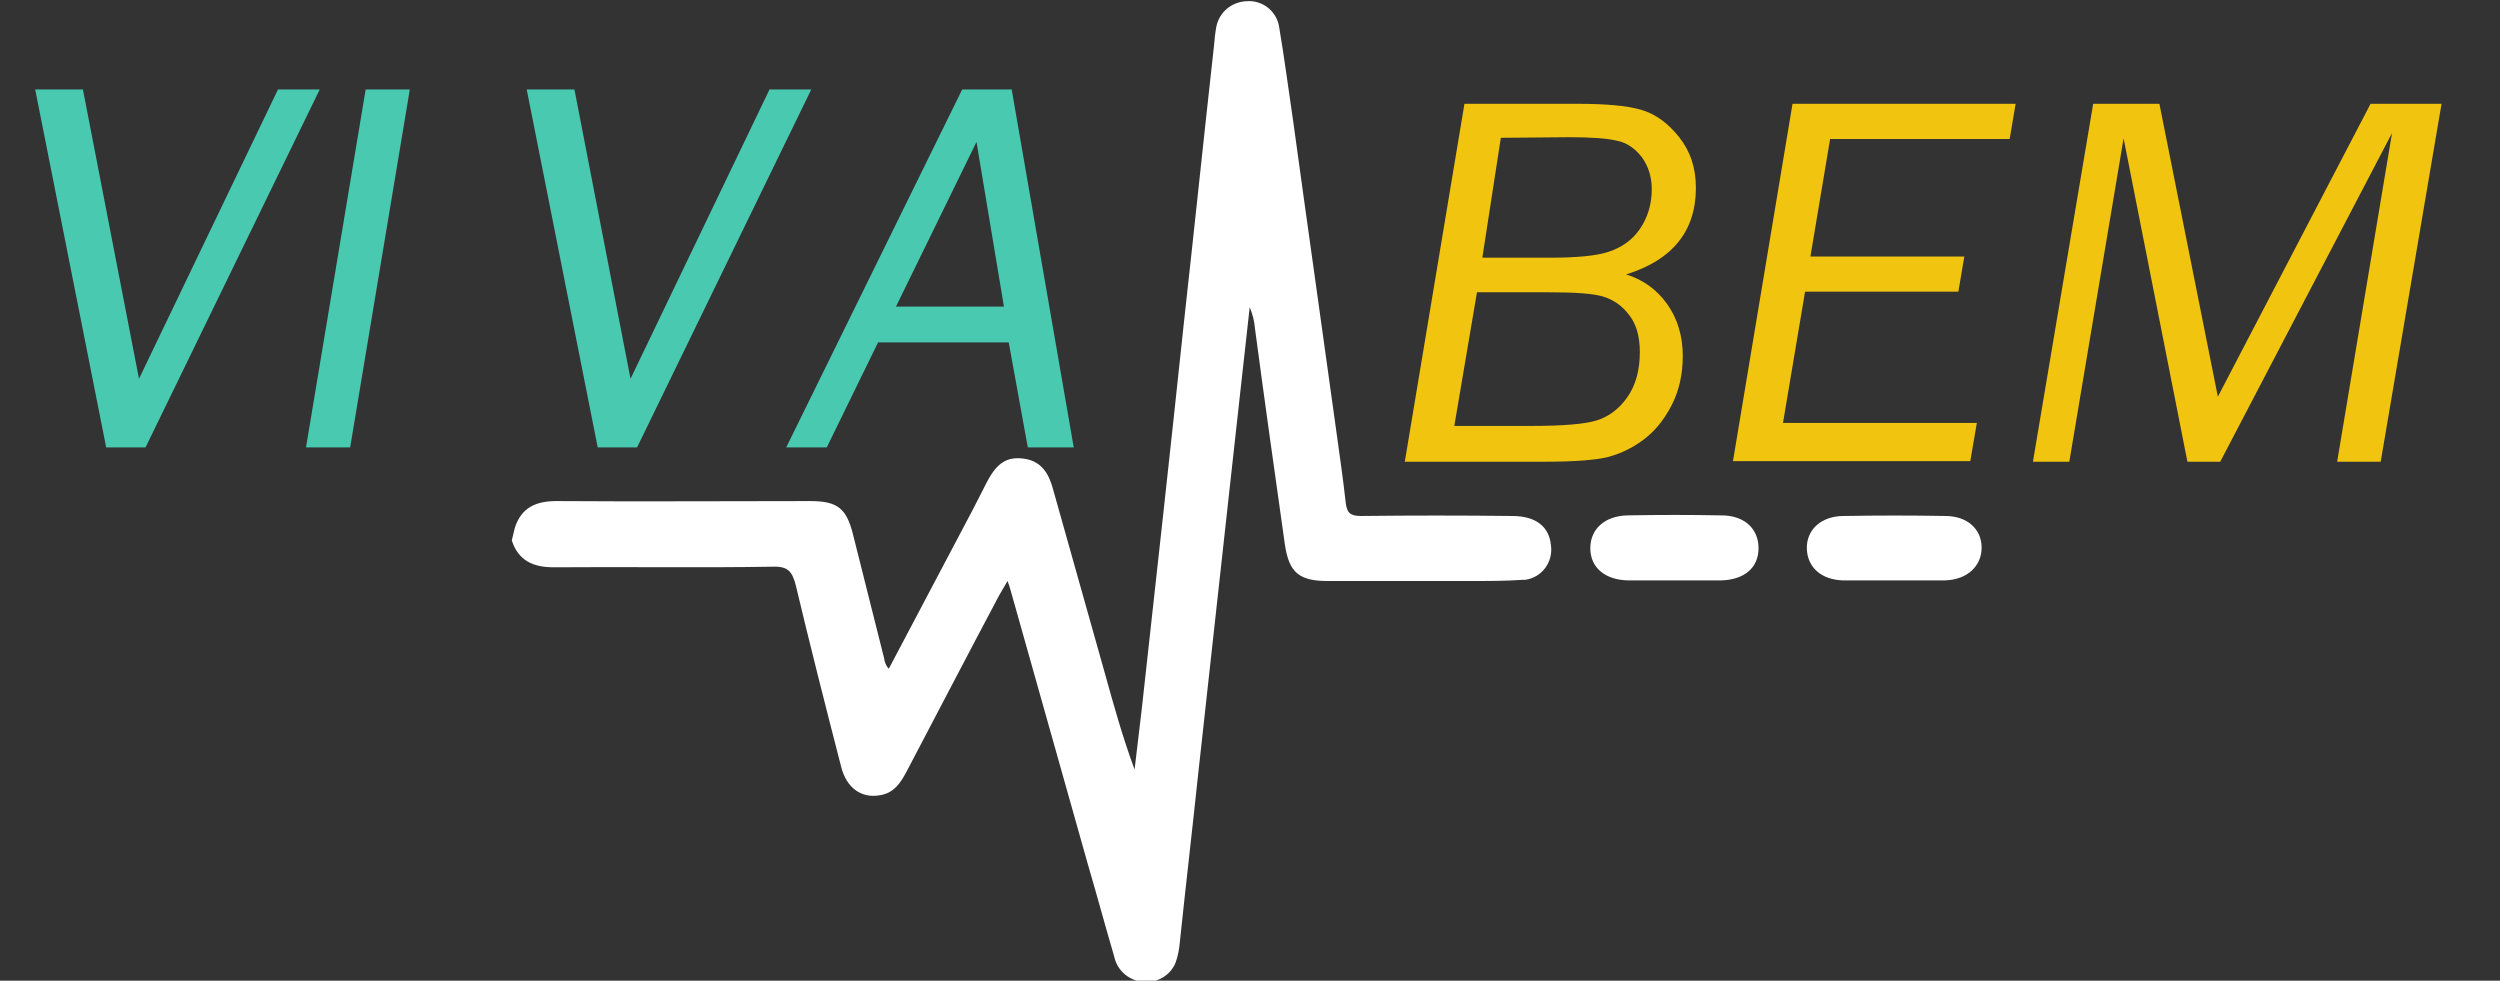 <?xml version="1.0" encoding="utf-8"?>
<!-- Generator: Adobe Illustrator 26.0.1, SVG Export Plug-In . SVG Version: 6.00 Build 0)  -->
<svg version="1.1" id="Camada_1" xmlns="http://www.w3.org/2000/svg" xmlns:xlink="http://www.w3.org/1999/xlink" x="0px" y="0px"
	 viewBox="0 0 419.1 164.4" style="enable-background:new 0 0 419.1 164.4;" xml:space="preserve">
<rect x="0" y="0" width="419.1" height="164.4" fill="#333333" stroke="none"/>
<style type="text/css">
	.st0{fill:#FFFFFF;}
	.st1{enable-background:new    ;}
	.st2{fill:#48C9B0;}
	.st3{fill:#F1C40F;}
</style>
<g id="Camada_2_00000130627755512281713950000007408863940808551560_">
	<g id="OBJECTS">
		<path class="st0" d="M86.3,88.5c1.1-3.4,3.5-4.5,7-4.5c14.2,0.1,28.3,0,42.5,0c4.6,0,6.1,1.2,7.2,5.6c1.7,6.9,3.5,13.8,5.2,20.7
			c0.1,0.7,0.3,1.3,0.8,1.8c4.7-8.9,9.4-17.8,14.1-26.7c0.8-1.6,1.6-3.1,2.4-4.7c1.7-3.2,3.4-4.2,6.2-3.8s4.1,2.4,4.8,5
			c2.9,10.3,5.8,20.6,8.7,30.9c1.5,5.4,3,10.8,5,16.2c0.4-3.4,0.8-6.7,1.2-10.1c2.4-21.7,4.8-43.4,7.1-65.1c1.7-15.3,3.3-30.7,5-46
			c0.1-1.1,0.2-2.2,0.4-3.3c0.5-2.5,2.6-4.2,5.1-4.3c2.6-0.2,4.9,1.6,5.4,4.1c0.9,5.3,1.6,10.7,2.4,16.1c2.3,16.8,4.7,33.6,7,50.3
			c0.6,4.5,1.3,9,1.8,13.6c0.2,1.6,0.7,2.2,2.5,2.2c8.5-0.1,17-0.1,25.4,0c4,0,6.2,1.8,6.5,4.9c0.4,2.8-1.5,5.4-4.3,5.8
			c-0.1,0-0.2,0-0.4,0c-2.9,0.2-5.9,0.2-8.9,0.2c-7.9,0-15.8,0-23.8,0c-4.8,0-6.5-1.4-7.2-6.1c-1.7-12-3.4-24.1-5-36.1
			c-0.1-1.3-0.4-2.5-0.9-3.7c-1.2,10.5-2.3,21-3.5,31.6c-1.7,15.4-3.4,30.9-5.1,46.3c-1,9.5-2.1,18.9-3.1,28.4
			c-0.1,1.2-0.3,2.4-0.7,3.5c-0.8,2.1-2.9,3.4-5.1,3.3c-2.5,0-4.7-1.8-5.2-4.2c-1.5-5.1-2.9-10.3-4.4-15.4l-13-46.1
			c-0.1-0.4-0.2-0.7-0.5-1.5c-0.6,1-1,1.7-1.4,2.4c-5.2,9.8-10.3,19.6-15.5,29.5c-1,1.9-2.1,3.6-4.4,4c-3.2,0.6-5.7-1.2-6.6-4.8
			c-2.6-10.1-5.2-20.3-7.6-30.4c-0.6-2.3-1.3-3.2-3.9-3.1c-12.2,0.2-24.5,0-36.7,0.1c-3.4,0-5.9-1.1-7-4.5L86.3,88.5z"/>
		<path class="st0" d="M317.6,97.3c-2.9,0-5.8,0-8.6,0c-3.7-0.1-6-2.2-6.1-5.3s2.3-5.5,6.2-5.5c5.7-0.1,11.3-0.1,17,0
			c3.7,0,6.1,2.2,6.1,5.3s-2.4,5.4-6.2,5.5L317.6,97.3L317.6,97.3z"/>
		<path class="st0" d="M280.8,97.3c-2.6,0-5.3,0-7.9,0c-3.9-0.1-6.3-2.2-6.3-5.4s2.4-5.4,6.2-5.5c5.3-0.1,10.5-0.1,15.8,0
			c3.8,0,6.2,2.2,6.2,5.5s-2.4,5.3-6.3,5.4C285.9,97.3,283.4,97.3,280.8,97.3z"/>
		<g class="st1">
			<path class="st2" d="M24.4,75h-6.6L5.9,15h8l9.4,48.5L46.6,15h7L24.4,75z"/>
			<path class="st2" d="M68.7,15l-10,60h-7.4l10-60H68.7z"/>
		</g>
		<g class="st1">
			<path class="st2" d="M106.8,75h-6.6L88.3,15h8l9.4,48.5L129,15h7L106.8,75z"/>
		</g>
		<g class="st1">
			<path class="st2" d="M169.1,57.4h-21.9L138.6,75h-6.8l29.5-60h8.3L180,75h-7.7L169.1,57.4z M168.3,51.4l-4.6-27.6l-13.5,27.6
				H168.3z"/>
		</g>
		<g class="st1">
			<path class="st3" d="M235.5,77.4l10-60h18.8c4.8,0,8.4,0.3,10.8,1c2.4,0.7,4.5,2.2,6.4,4.6s2.8,5.2,2.8,8.5
				c0,7.2-3.9,12.1-11.7,14.5c2.9,0.9,5.2,2.6,6.9,5c1.7,2.4,2.6,5.3,2.6,8.7c0,3-0.6,5.8-1.9,8.3c-1.3,2.5-2.9,4.4-4.8,5.8
				s-3.9,2.3-5.8,2.8c-1.9,0.5-5.5,0.8-10.6,0.8H235.5z M243.8,71.4h13c5.2,0,8.8-0.3,10.8-0.9s3.8-1.9,5.2-3.9
				c1.4-2,2.1-4.5,2.1-7.6c0-2.6-0.6-4.7-1.8-6.2c-1.2-1.6-2.7-2.6-4.4-3.1c-1.7-0.5-4.7-0.7-9-0.7h-12.1L243.8,71.4z M248.5,43.2
				h11.3c4.5,0,7.8-0.3,9.9-1c2.1-0.7,3.9-1.9,5.2-3.8s2-4.1,2-6.7c0-2.1-0.6-3.9-1.7-5.4c-1.1-1.4-2.5-2.4-4.1-2.7
				c-1.6-0.4-4.3-0.6-8-0.6l-11.5,0.1L248.5,43.2z"/>
			<path class="st3" d="M290.5,77.4l10-60h37.4l-1,5.9h-30.1L303.5,43h25.8l-1,5.9h-25.7l-3.7,22h32.5l-1.1,6.4H290.5z"/>
			<path class="st3" d="M399.1,77.4h-7.3l9.2-55.1l-28.8,55.1h-5.5L356,23.2l-9.1,54.2h-6.1l10.1-60h11.1l9.8,49.1l25.6-49.1h11.9
				L399.1,77.4z"/>
		</g>
	</g>
</g>
</svg>
